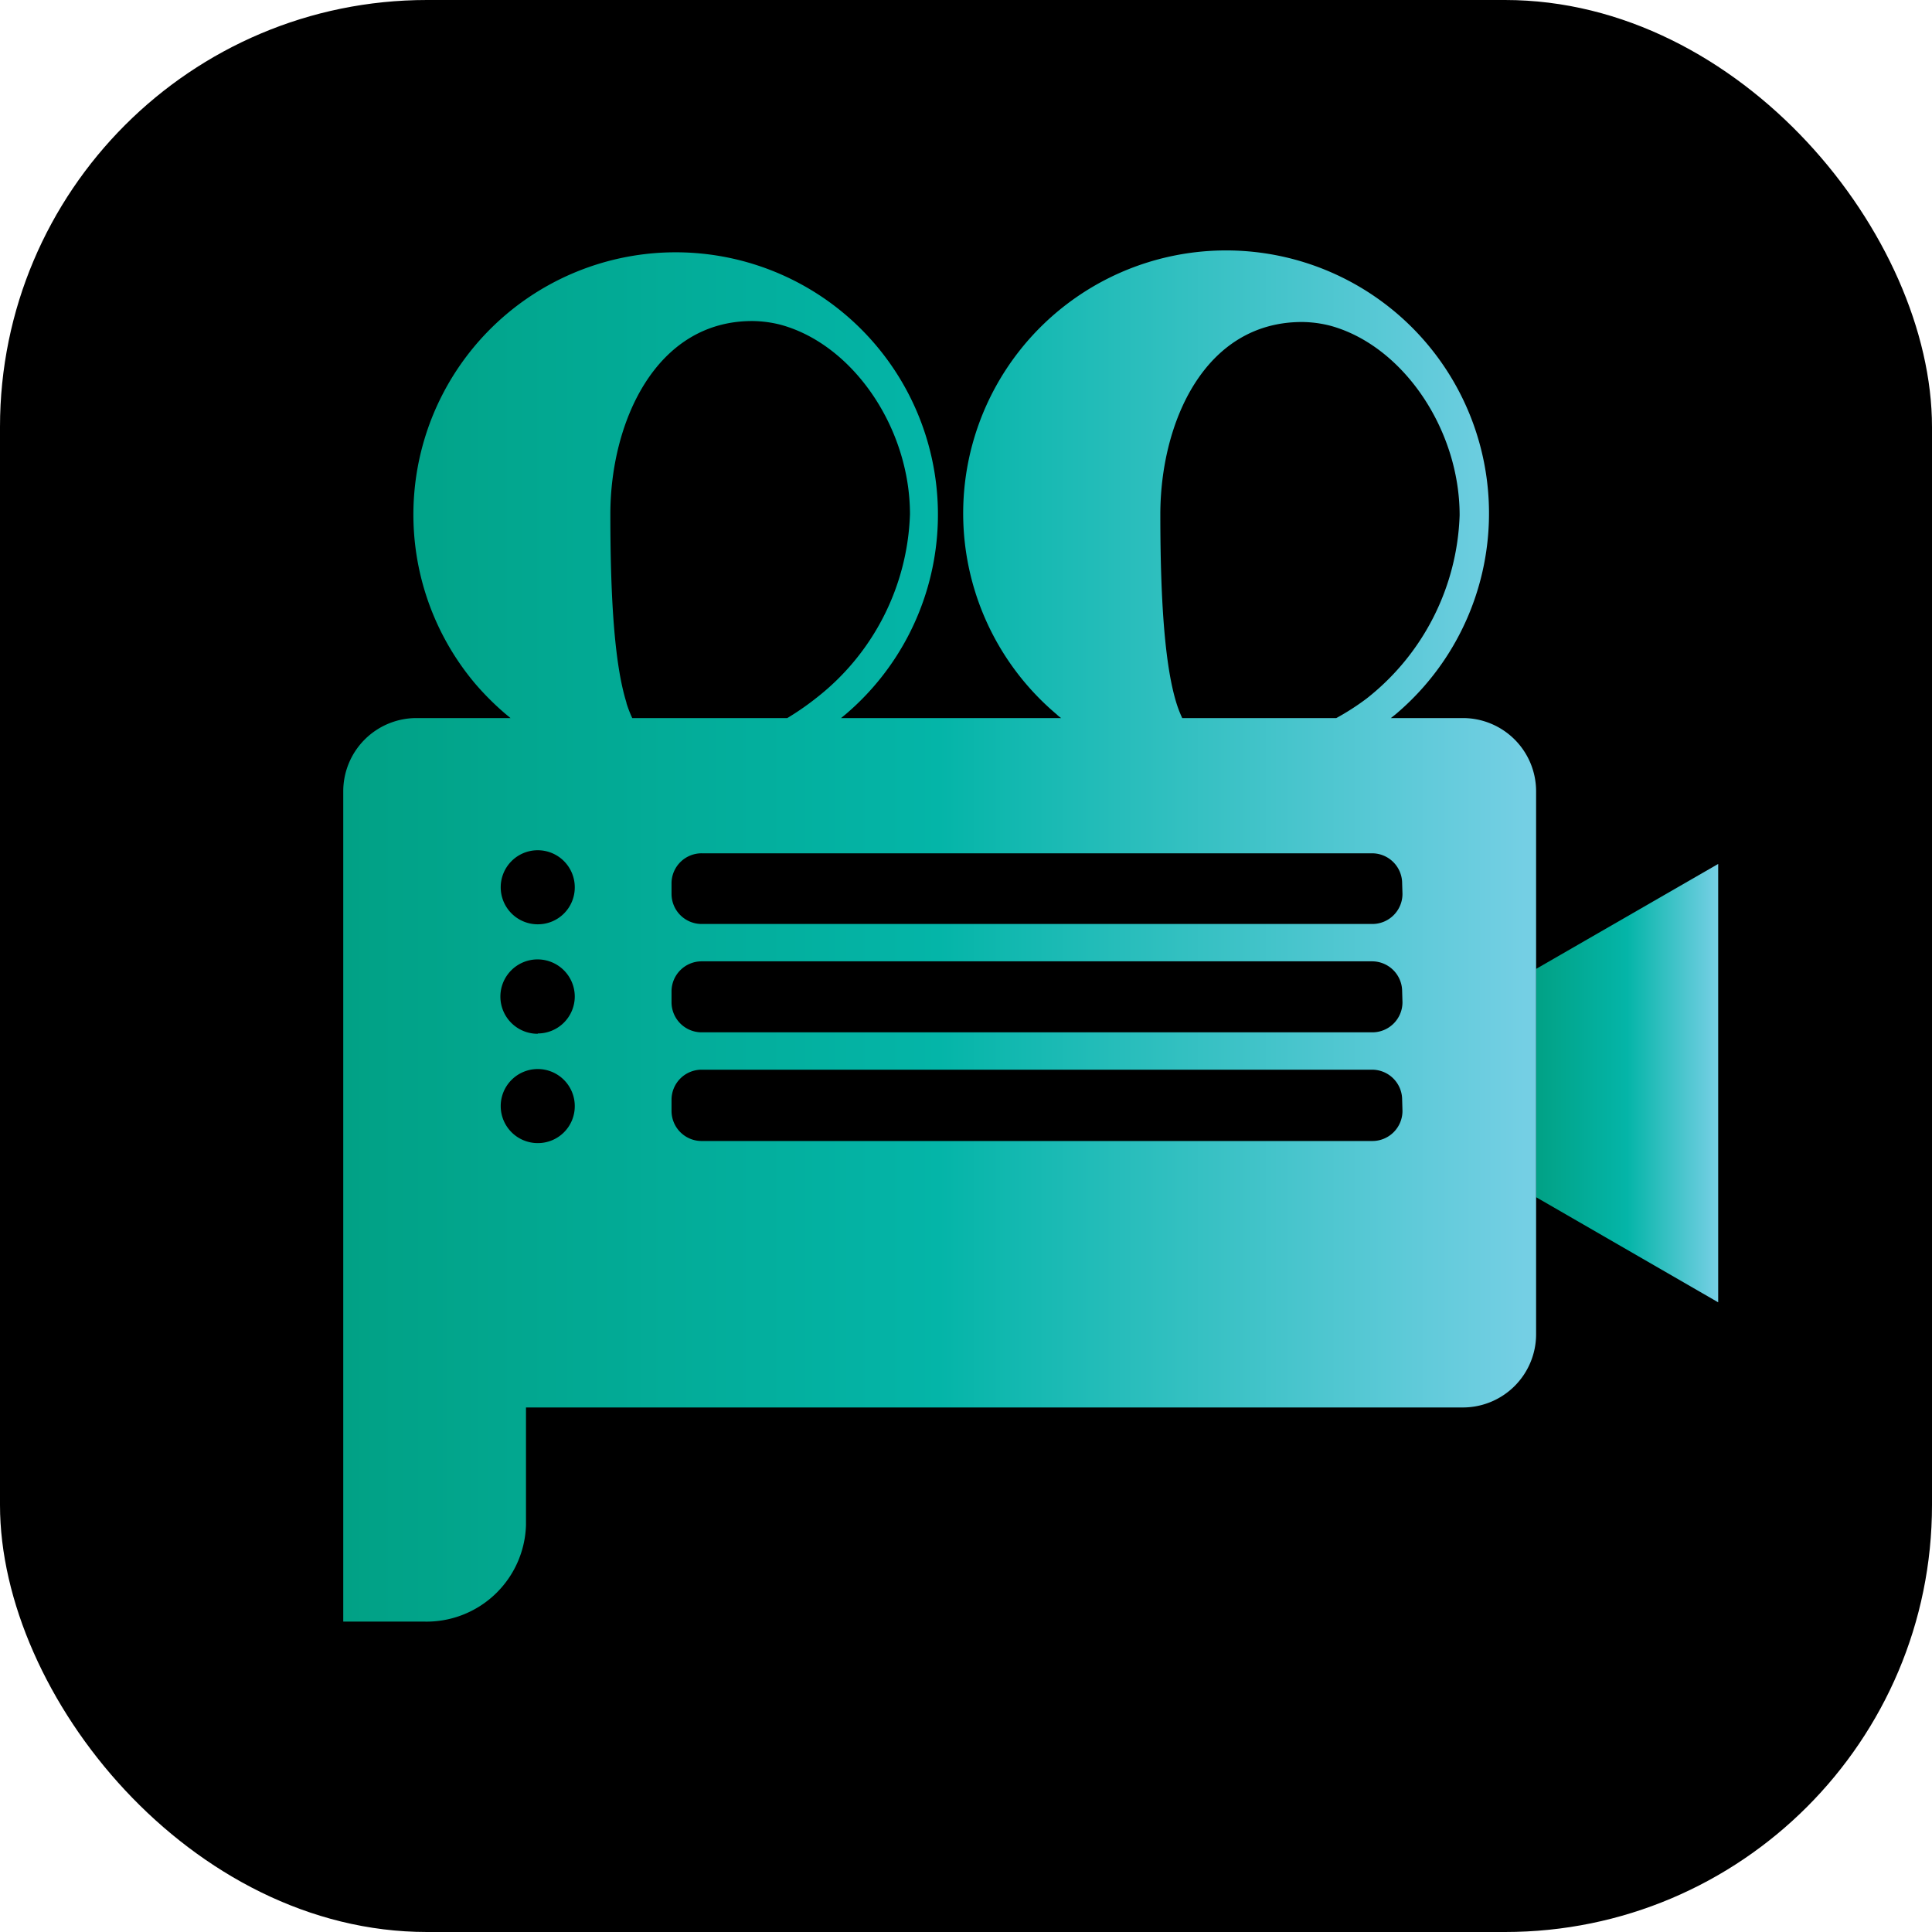 <svg id="Layer_1" data-name="Layer 1" xmlns="http://www.w3.org/2000/svg" xmlns:xlink="http://www.w3.org/1999/xlink" viewBox="0 0 120 120"><defs><style>.cls-1{fill:"none";}.cls-2{fill:url(#linear-gradient);}.cls-3{fill:url(#linear-gradient-2);}</style><linearGradient id="linear-gradient" x1="106.72" y1="52.72" x2="95.41" y2="52.72" gradientTransform="matrix(1, 0, 0, -1, 0, 120)" gradientUnits="userSpaceOnUse"><stop offset="0.01" stop-color="#74cfe4"/><stop offset="0.5" stop-color="#04b5a8"/><stop offset="1" stop-color="#01a185"/></linearGradient><linearGradient id="linear-gradient-2" x1="95.41" y1="61.82" x2="21.32" y2="61.82" xlink:href="#linear-gradient"/></defs><title>MAZENIS</title><rect class="cls-1" width="120" height="120" rx="26.52" ry="26.52"/><polygon class="cls-2" points="106.72 53.66 106.72 80.89 95.41 74.36 95.41 60.18 106.72 53.66"/><path class="cls-3" d="M90.86,44.6H86.39l.29-.23a16.33,16.33,0,1,0-21.05,0,2,2,0,0,0,.28.23H52.24l.28-.23a16.29,16.29,0,1,0-23-1.9,17.13,17.13,0,0,0,1.91,1.9l.28.23H25.86a4.55,4.55,0,0,0-4.54,4.55v51.57h5a6.18,6.18,0,0,0,6.35-6h0v-7.3H90.86a4.55,4.55,0,0,0,4.55-4.54h0V49.15a4.55,4.55,0,0,0-4.55-4.55ZM80.87,20a7.28,7.28,0,0,1,1.79.24c4.47,1.24,8,6.41,8,11.76a15.1,15.1,0,0,1-5.78,11.39A15.42,15.42,0,0,1,83,44.6H73.43a7.45,7.45,0,0,1-.36-.93c-.68-2.2-1-6-1-11.71S74.81,20,80.87,20ZM33.4,71a2.3,2.3,0,1,1,2.3-2.3A2.29,2.29,0,0,1,33.4,71Zm0-6.79a2.31,2.31,0,1,1,2.3-2.32v0a2.3,2.3,0,0,1-2.3,2.3Zm0-6.8a2.3,2.3,0,1,1,2.3-2.3,2.29,2.29,0,0,1-2.3,2.3Zm5.51-13.77c-.69-2.21-1-6-1-11.7s2.8-12,8.81-12a7.29,7.29,0,0,1,1.8.24c4.48,1.24,8,6.41,8,11.76a15.09,15.09,0,0,1-5.79,11.39A17,17,0,0,1,48.9,44.6H39.27A7.45,7.45,0,0,1,38.91,43.67ZM87.11,69a1.87,1.87,0,0,1-1.87,1.87H43.58A1.87,1.87,0,0,1,41.71,69v-.69a1.87,1.87,0,0,1,1.87-1.87H85.22a1.87,1.87,0,0,1,1.87,1.87Zm0-6.74a1.87,1.87,0,0,1-1.87,1.86H43.58a1.87,1.87,0,0,1-1.87-1.86v-.69a1.87,1.87,0,0,1,1.87-1.86H85.22a1.87,1.87,0,0,1,1.87,1.86Zm0-6.74a1.87,1.87,0,0,1-1.87,1.87H43.58a1.87,1.87,0,0,1-1.87-1.87v-.69A1.87,1.87,0,0,1,43.58,53H85.22a1.87,1.87,0,0,1,1.87,1.87Z"/></svg>
